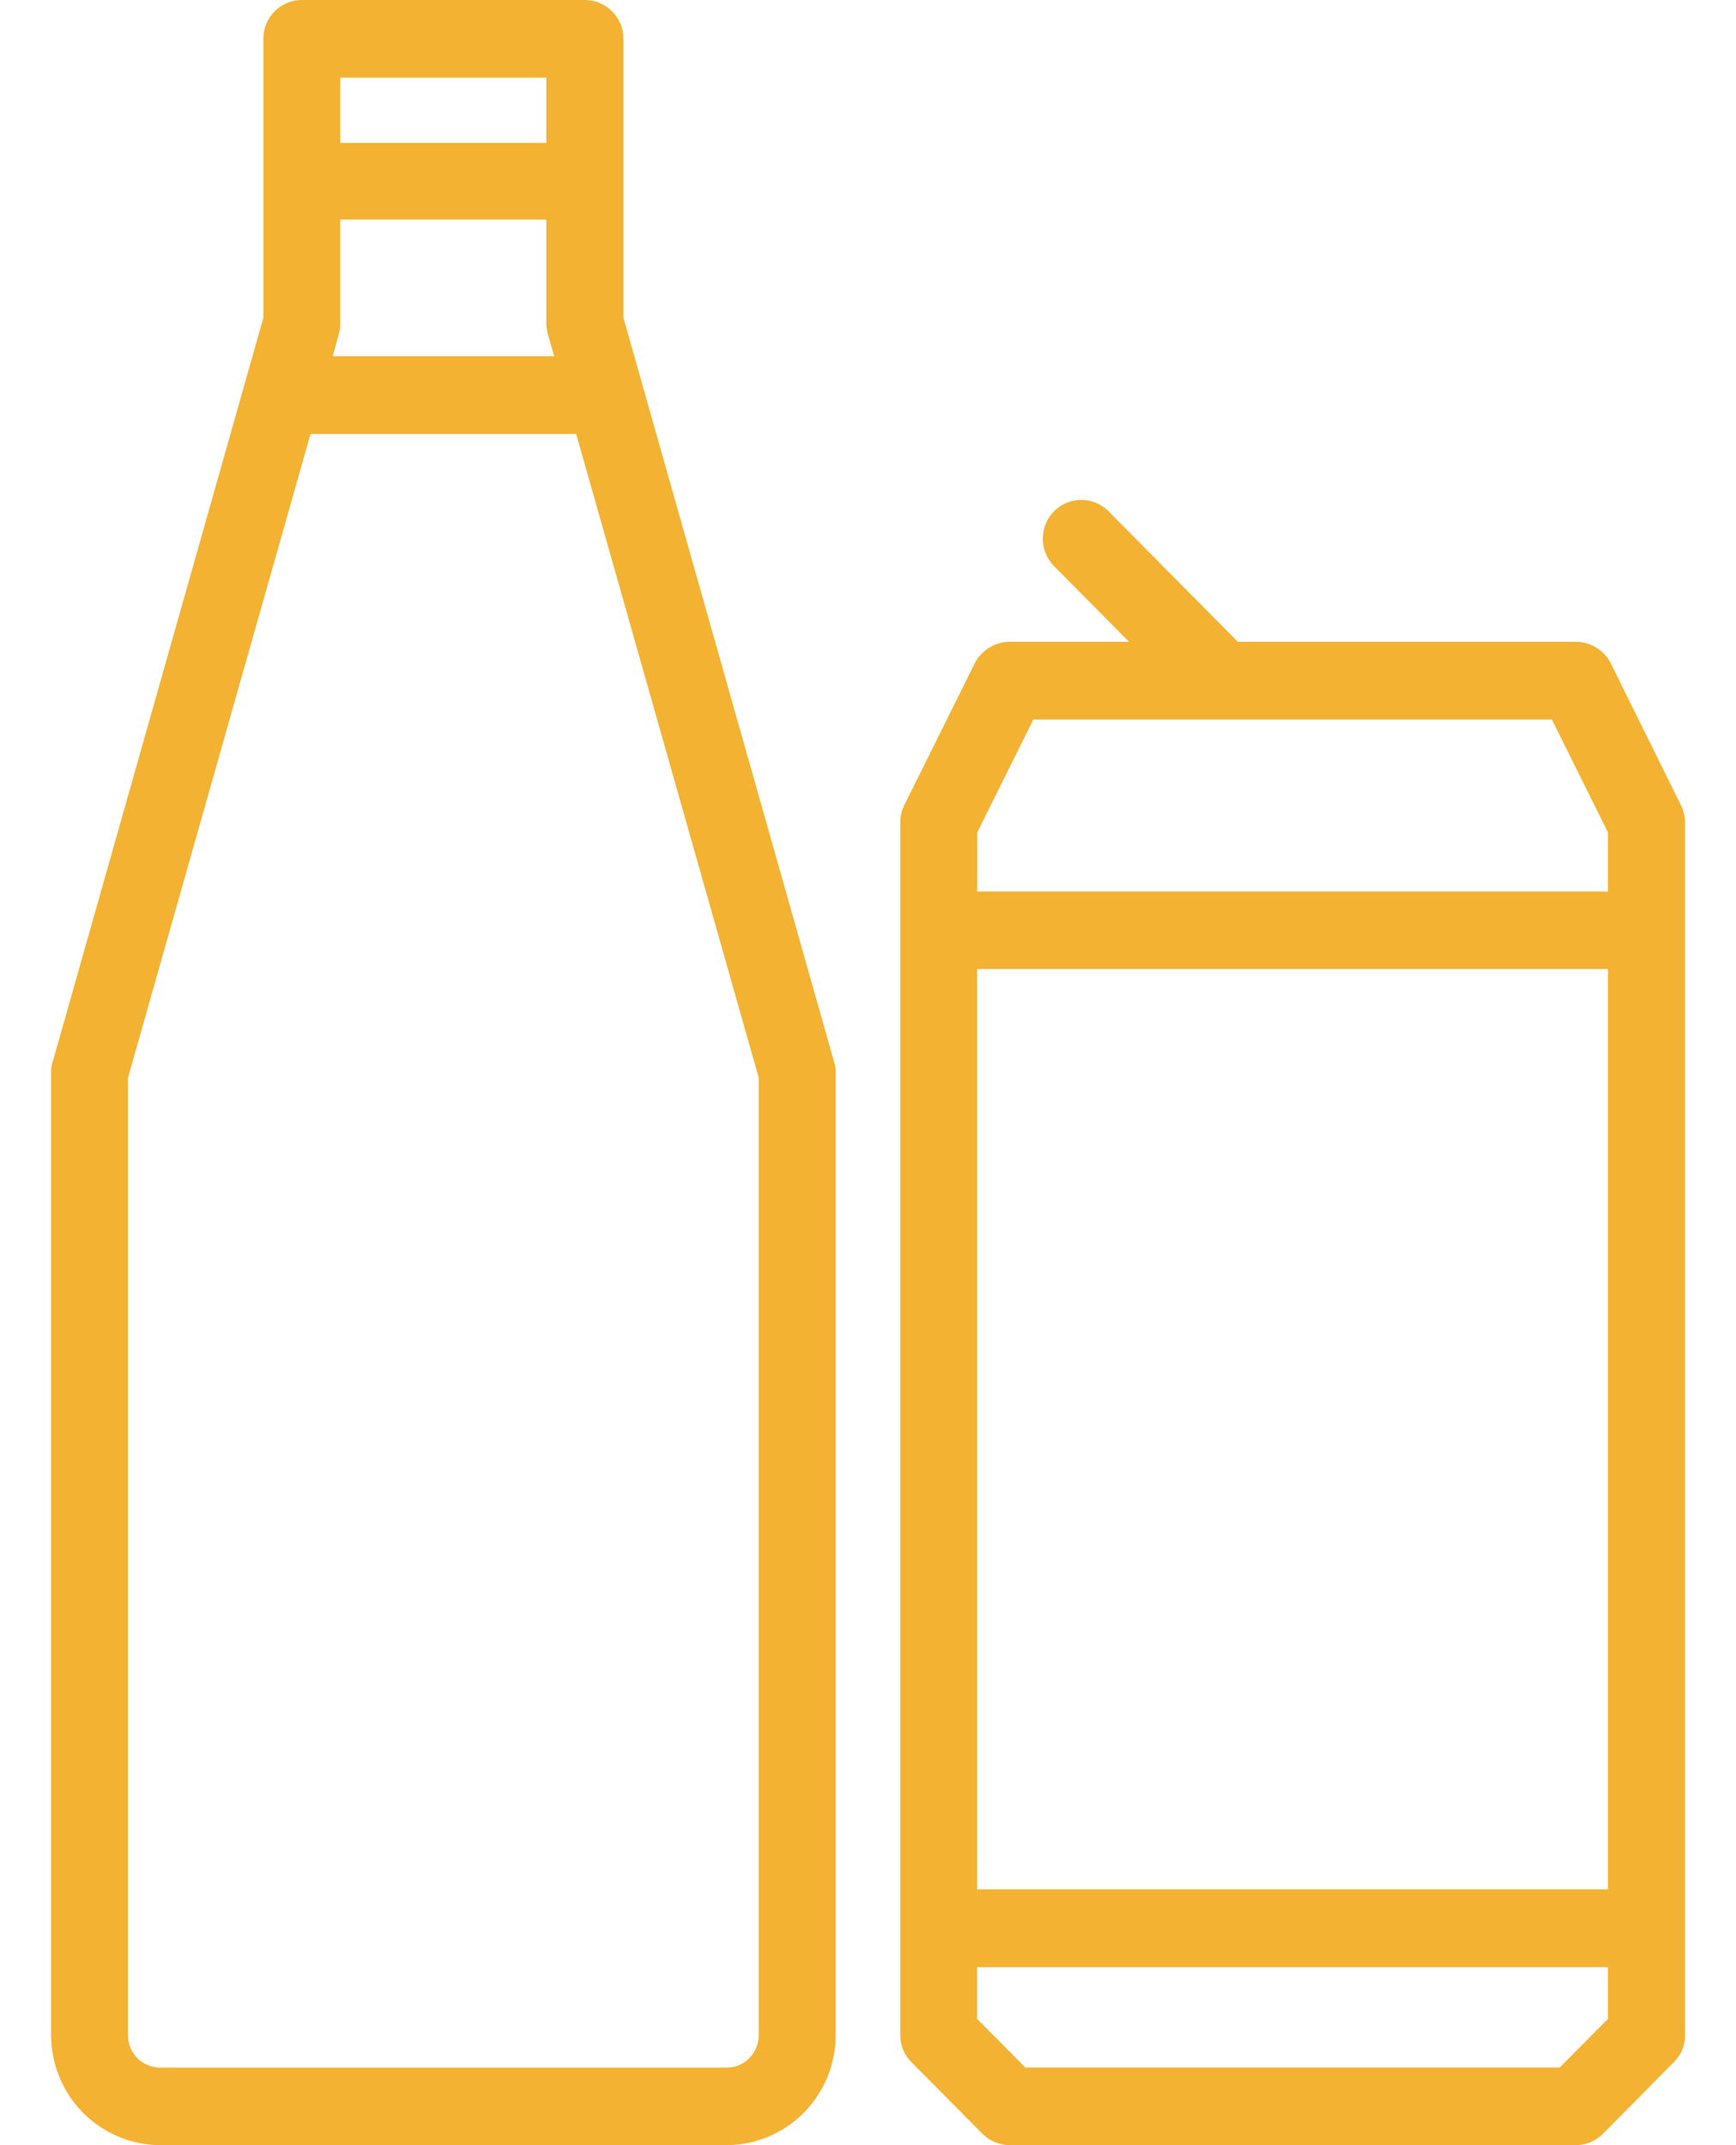 <?xml version="1.0" encoding="utf-8"?>
<!-- Generator: Adobe Illustrator 26.0.3, SVG Export Plug-In . SVG Version: 6.00 Build 0)  -->
<svg version="1.1" id="Layer_1" xmlns="http://www.w3.org/2000/svg" xmlns:xlink="http://www.w3.org/1999/xlink" x="0px" y="0px"
	 viewBox="0 0 17 21" style="enable-background:new 0 0 17 21;" xml:space="preserve">
<style type="text/css">
	.st0{fill-rule:evenodd;clip-rule:evenodd;fill:#F3B232;}
</style>
<path class="st0" d="M6.105,3.111V0.375C6.105,0.326,6.095,0.277,6.076,0.232
	c-0.019-0.045-0.047-0.086-0.082-0.12C5.924,0.04,5.828,0,5.728,0H2.956
	c-0.099-0-0.194,0.039-0.265,0.109C2.62,0.18,2.58,0.275,2.579,0.375v2.736L0.515,10.399
	C0.504,10.431,0.499,10.466,0.5,10.5v9.426c0.002,0.285,0.115,0.558,0.315,0.759
	C1.016,20.886,1.287,20.999,1.57,21h5.545c0.283-0.001,0.554-0.114,0.754-0.315
	c0.2-0.201,0.314-0.474,0.315-0.759V10.5c0.001-0.034-0.004-0.069-0.015-0.101L6.105,3.111z M5.366,3.274
	l0.061,0.213H3.258l0.059-0.213c0.01-0.033,0.015-0.067,0.015-0.101V2.149h2.018v1.024
	C5.351,3.207,5.356,3.241,5.366,3.274z M3.332,1.399V0.76h2.018v0.639H3.332z M7.43,10.551v9.375
	c-0.001,0.084-0.034,0.164-0.093,0.223c-0.029,0.029-0.064,0.053-0.102,0.069
	c-0.038,0.016-0.08,0.023-0.121,0.023h-5.545c-0.083,0-0.163-0.033-0.222-0.091
	c-0.059-0.059-0.093-0.139-0.094-0.223v-9.375l1.788-6.304h2.601L7.43,10.551z M16.462,7.885l-0.692-1.399
	c-0.033-0.061-0.082-0.112-0.141-0.148c-0.059-0.036-0.127-0.055-0.196-0.055h-3.311l-1.276-1.287
	c-0.072-0.067-0.166-0.104-0.264-0.102c-0.098,0.002-0.191,0.042-0.26,0.111
	c-0.069,0.07-0.109,0.164-0.11,0.262c-0.002,0.098,0.035,0.194,0.101,0.266l0.743,0.75h-1.168
	c-0.069,0-0.137,0.019-0.197,0.055c-0.06,0.036-0.109,0.087-0.142,0.148L8.854,7.885
	C8.828,7.939,8.814,7.998,8.816,8.057V19.926c0,0.049,0.01,0.098,0.029,0.143
	c0.019,0.045,0.047,0.086,0.082,0.12l0.693,0.699c0.07,0.071,0.166,0.111,0.266,0.112h5.545
	c0.1-0,0.196-0.041,0.267-0.112l0.692-0.699c0.035-0.034,0.063-0.075,0.082-0.12
	c0.019-0.045,0.029-0.094,0.029-0.143V8.057C16.501,7.998,16.488,7.939,16.462,7.885z M15.746,19.257v0.507
	l-0.473,0.476h-5.232l-0.473-0.476v-0.507h6.177H15.746z M9.57,8.726V8.149l0.549-1.105h5.078l0.549,1.105
	v0.578H9.57z M15.746,9.486v9.01h-6.177V9.486H15.746z"/>
</svg>
